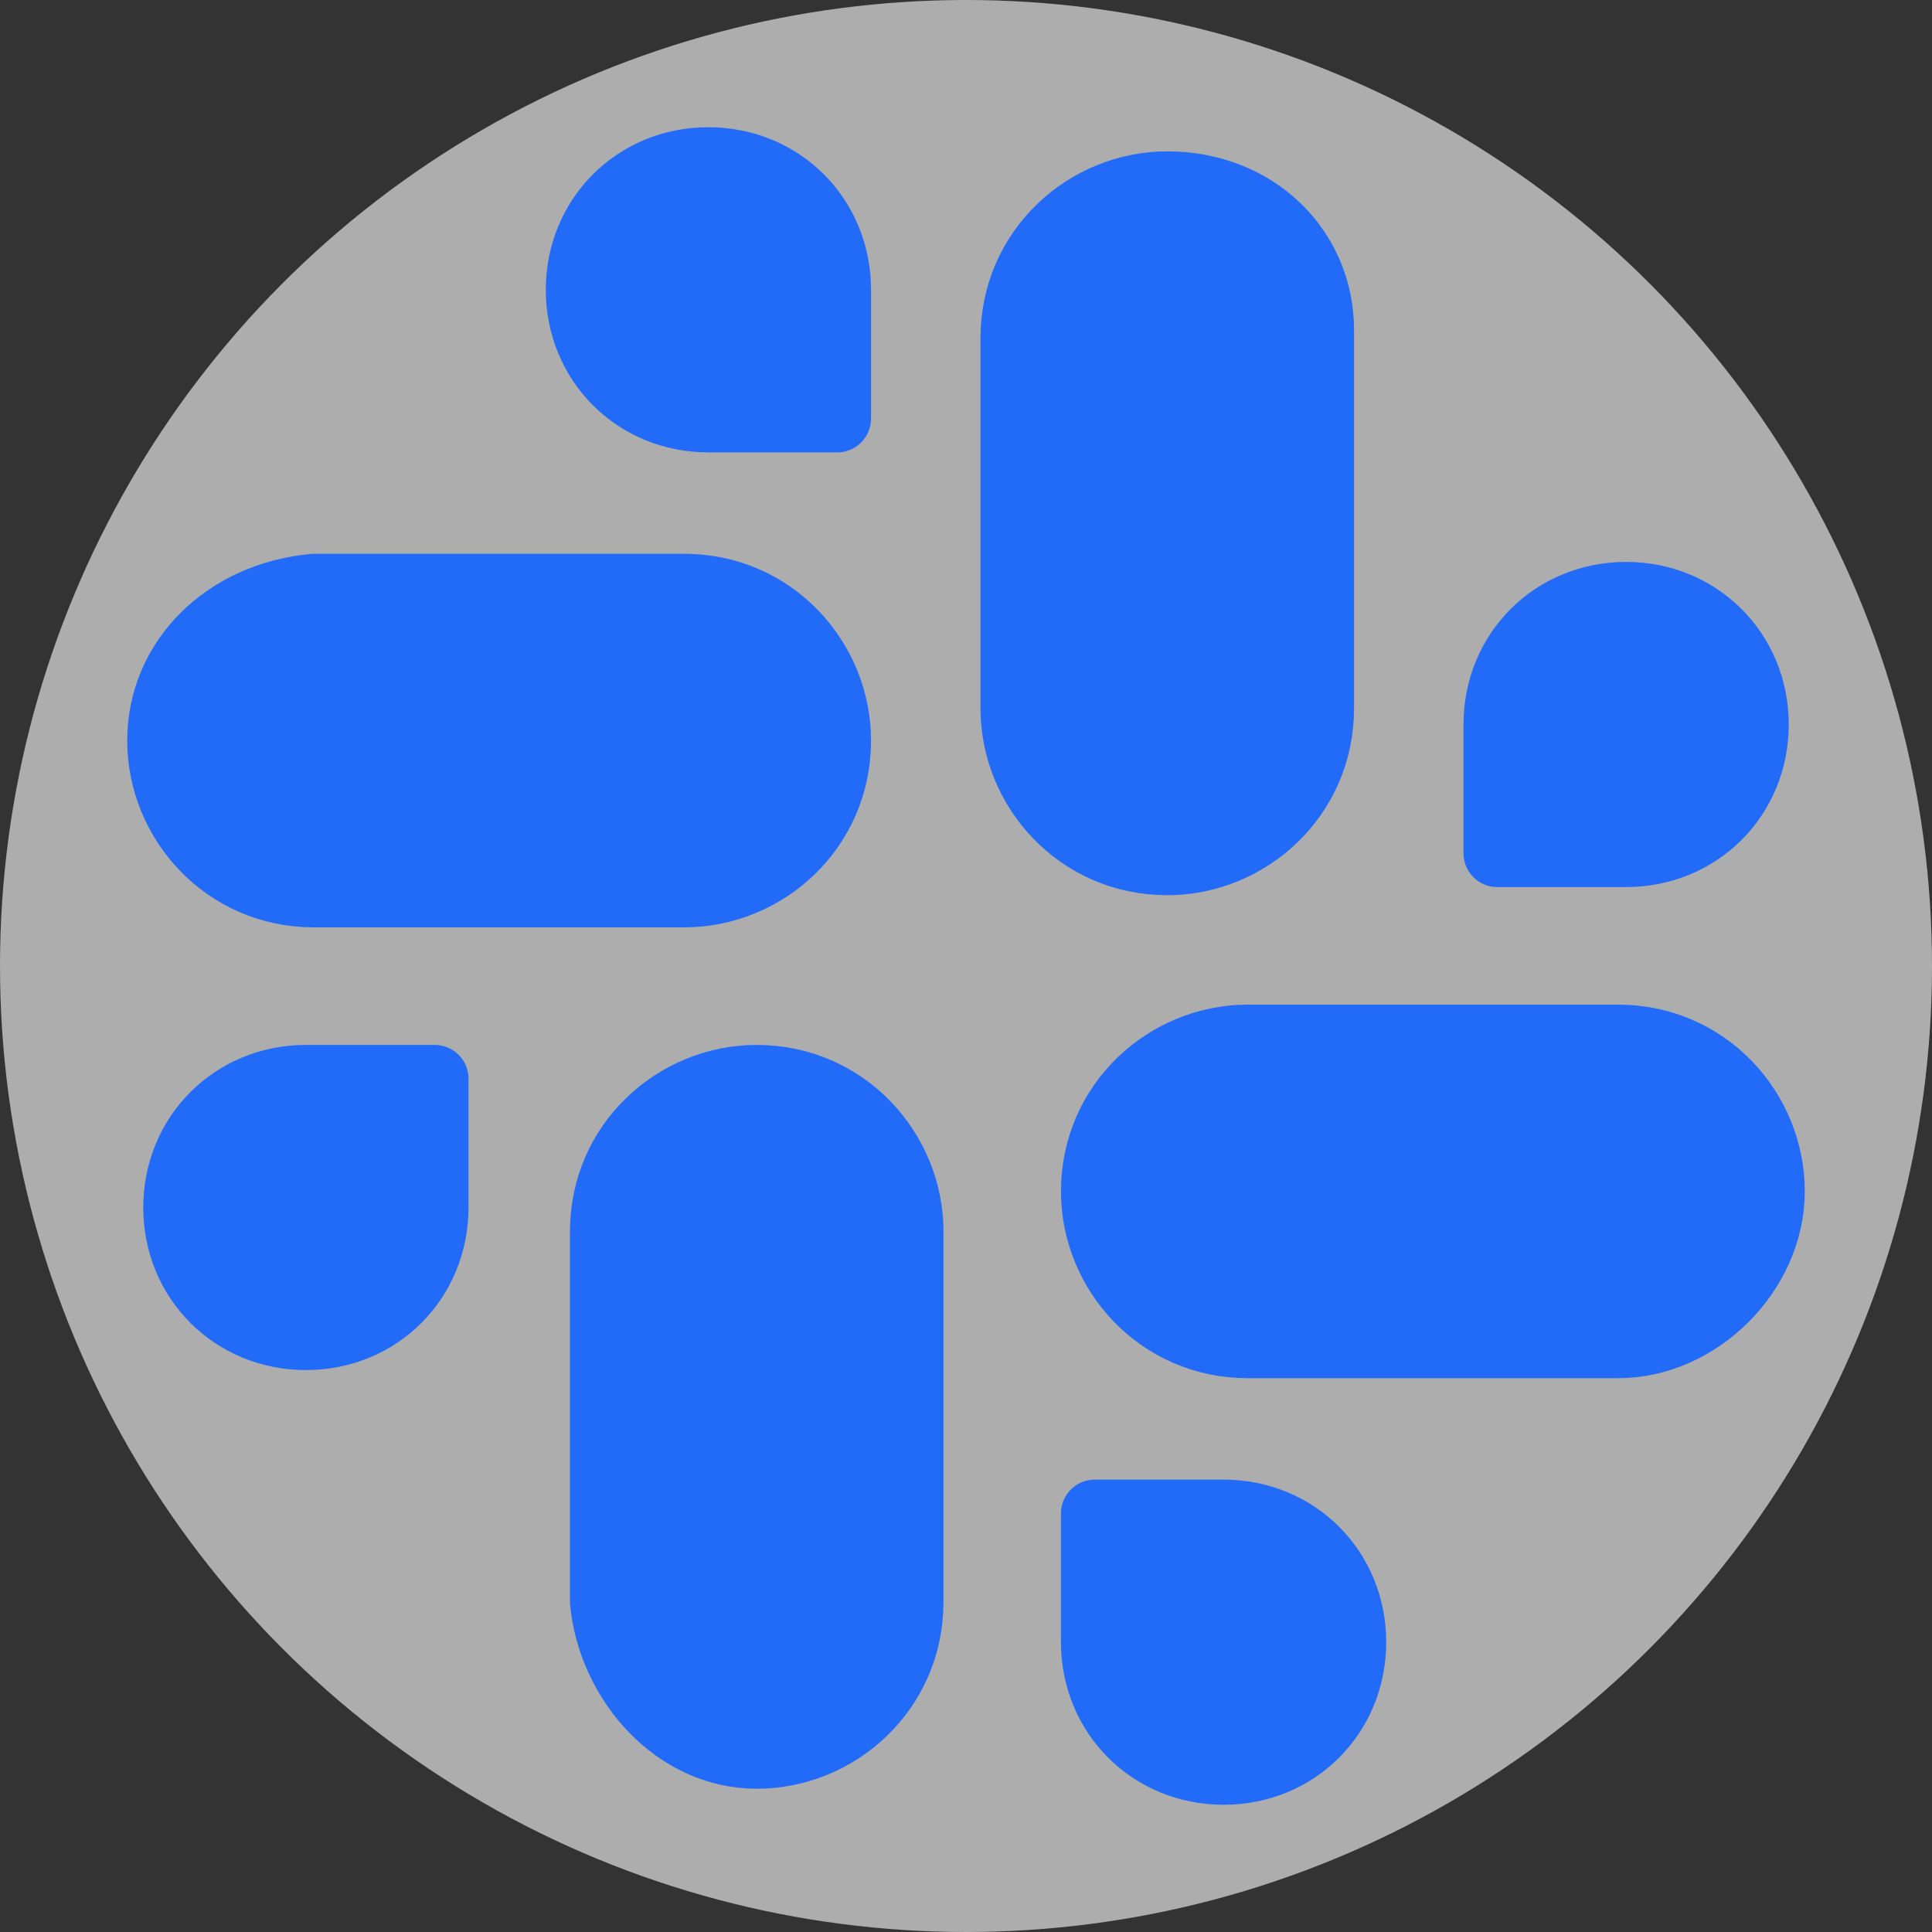 <svg width="20" height="20" viewBox="0 0 20 20" fill="none" xmlns="http://www.w3.org/2000/svg">
<rect x="0" y="0" width="20" height="20" fill="#333333" stroke="none"/>
<circle cx="10" cy="10" r="10" fill="white" fill-opacity="0.6"/>
<path d="M12.083 1.917C11.25 1.917 10.5 2.583 10.5 3.5V7.333C10.5 8.167 11.167 8.917 12.083 8.917C12.917 8.917 13.667 8.25 13.667 7.333V3.417C13.667 2.583 13 1.917 12.083 1.917Z" fill="#226BF9" stroke="#226BF9" stroke-width="0.7" stroke-miterlimit="10" stroke-linecap="round" stroke-linejoin="round"/>
<path d="M15.5 8.833H16.833C17.583 8.833 18.167 8.25 18.167 7.5C18.167 6.75 17.583 6.167 16.833 6.167C16.083 6.167 15.5 6.75 15.5 7.5V8.833Z" fill="#226BF9" stroke="#226BF9" stroke-width="0.7" stroke-miterlimit="10" stroke-linecap="round" stroke-linejoin="round"/>
<path d="M1.667 7.667C1.667 8.5 2.333 9.25 3.25 9.25H7.083C7.917 9.25 8.667 8.583 8.667 7.667C8.667 6.833 8 6.083 7.083 6.083H3.25C2.333 6.167 1.667 6.833 1.667 7.667Z" fill="#226BF9" stroke="#226BF9" stroke-width="0.7" stroke-miterlimit="10" stroke-linecap="round" stroke-linejoin="round"/>
<path d="M8.667 4.25V3C8.667 2.25 8.083 1.667 7.333 1.667C6.583 1.667 6 2.25 6 3C6 3.75 6.583 4.333 7.333 4.333H8.667V4.25Z" fill="#226BF9" stroke="#226BF9" stroke-width="0.7" stroke-miterlimit="10" stroke-linecap="round" stroke-linejoin="round"/>
<path d="M7.833 18.167C8.667 18.167 9.417 17.5 9.417 16.583V12.75C9.417 11.917 8.75 11.167 7.833 11.167C7 11.167 6.25 11.833 6.25 12.75V16.583C6.333 17.417 7 18.167 7.833 18.167Z" fill="#226BF9" stroke="#226BF9" stroke-width="0.7" stroke-miterlimit="10" stroke-linecap="round" stroke-linejoin="round"/>
<path d="M4.5 11.167H3.167C2.417 11.167 1.833 11.75 1.833 12.5C1.833 13.25 2.417 13.833 3.167 13.833C3.917 13.833 4.5 13.25 4.5 12.5V11.167Z" fill="#226BF9" stroke="#226BF9" stroke-width="0.7" stroke-miterlimit="10" stroke-linecap="round" stroke-linejoin="round"/>
<path d="M18.333 12.333C18.333 11.5 17.667 10.75 16.75 10.75H12.917C12.083 10.75 11.333 11.417 11.333 12.333C11.333 13.167 12 13.917 12.917 13.917H16.75C17.583 13.917 18.333 13.167 18.333 12.333Z" fill="#226BF9" stroke="#226BF9" stroke-width="0.7" stroke-miterlimit="10" stroke-linecap="round" stroke-linejoin="round"/>
<path d="M11.333 15.667V17C11.333 17.75 11.917 18.333 12.667 18.333C13.417 18.333 14 17.75 14 17C14 16.25 13.417 15.667 12.667 15.667H11.333Z" fill="#226BF9" stroke="#226BF9" stroke-width="0.7" stroke-miterlimit="10" stroke-linecap="round" stroke-linejoin="round"/>
</svg>

